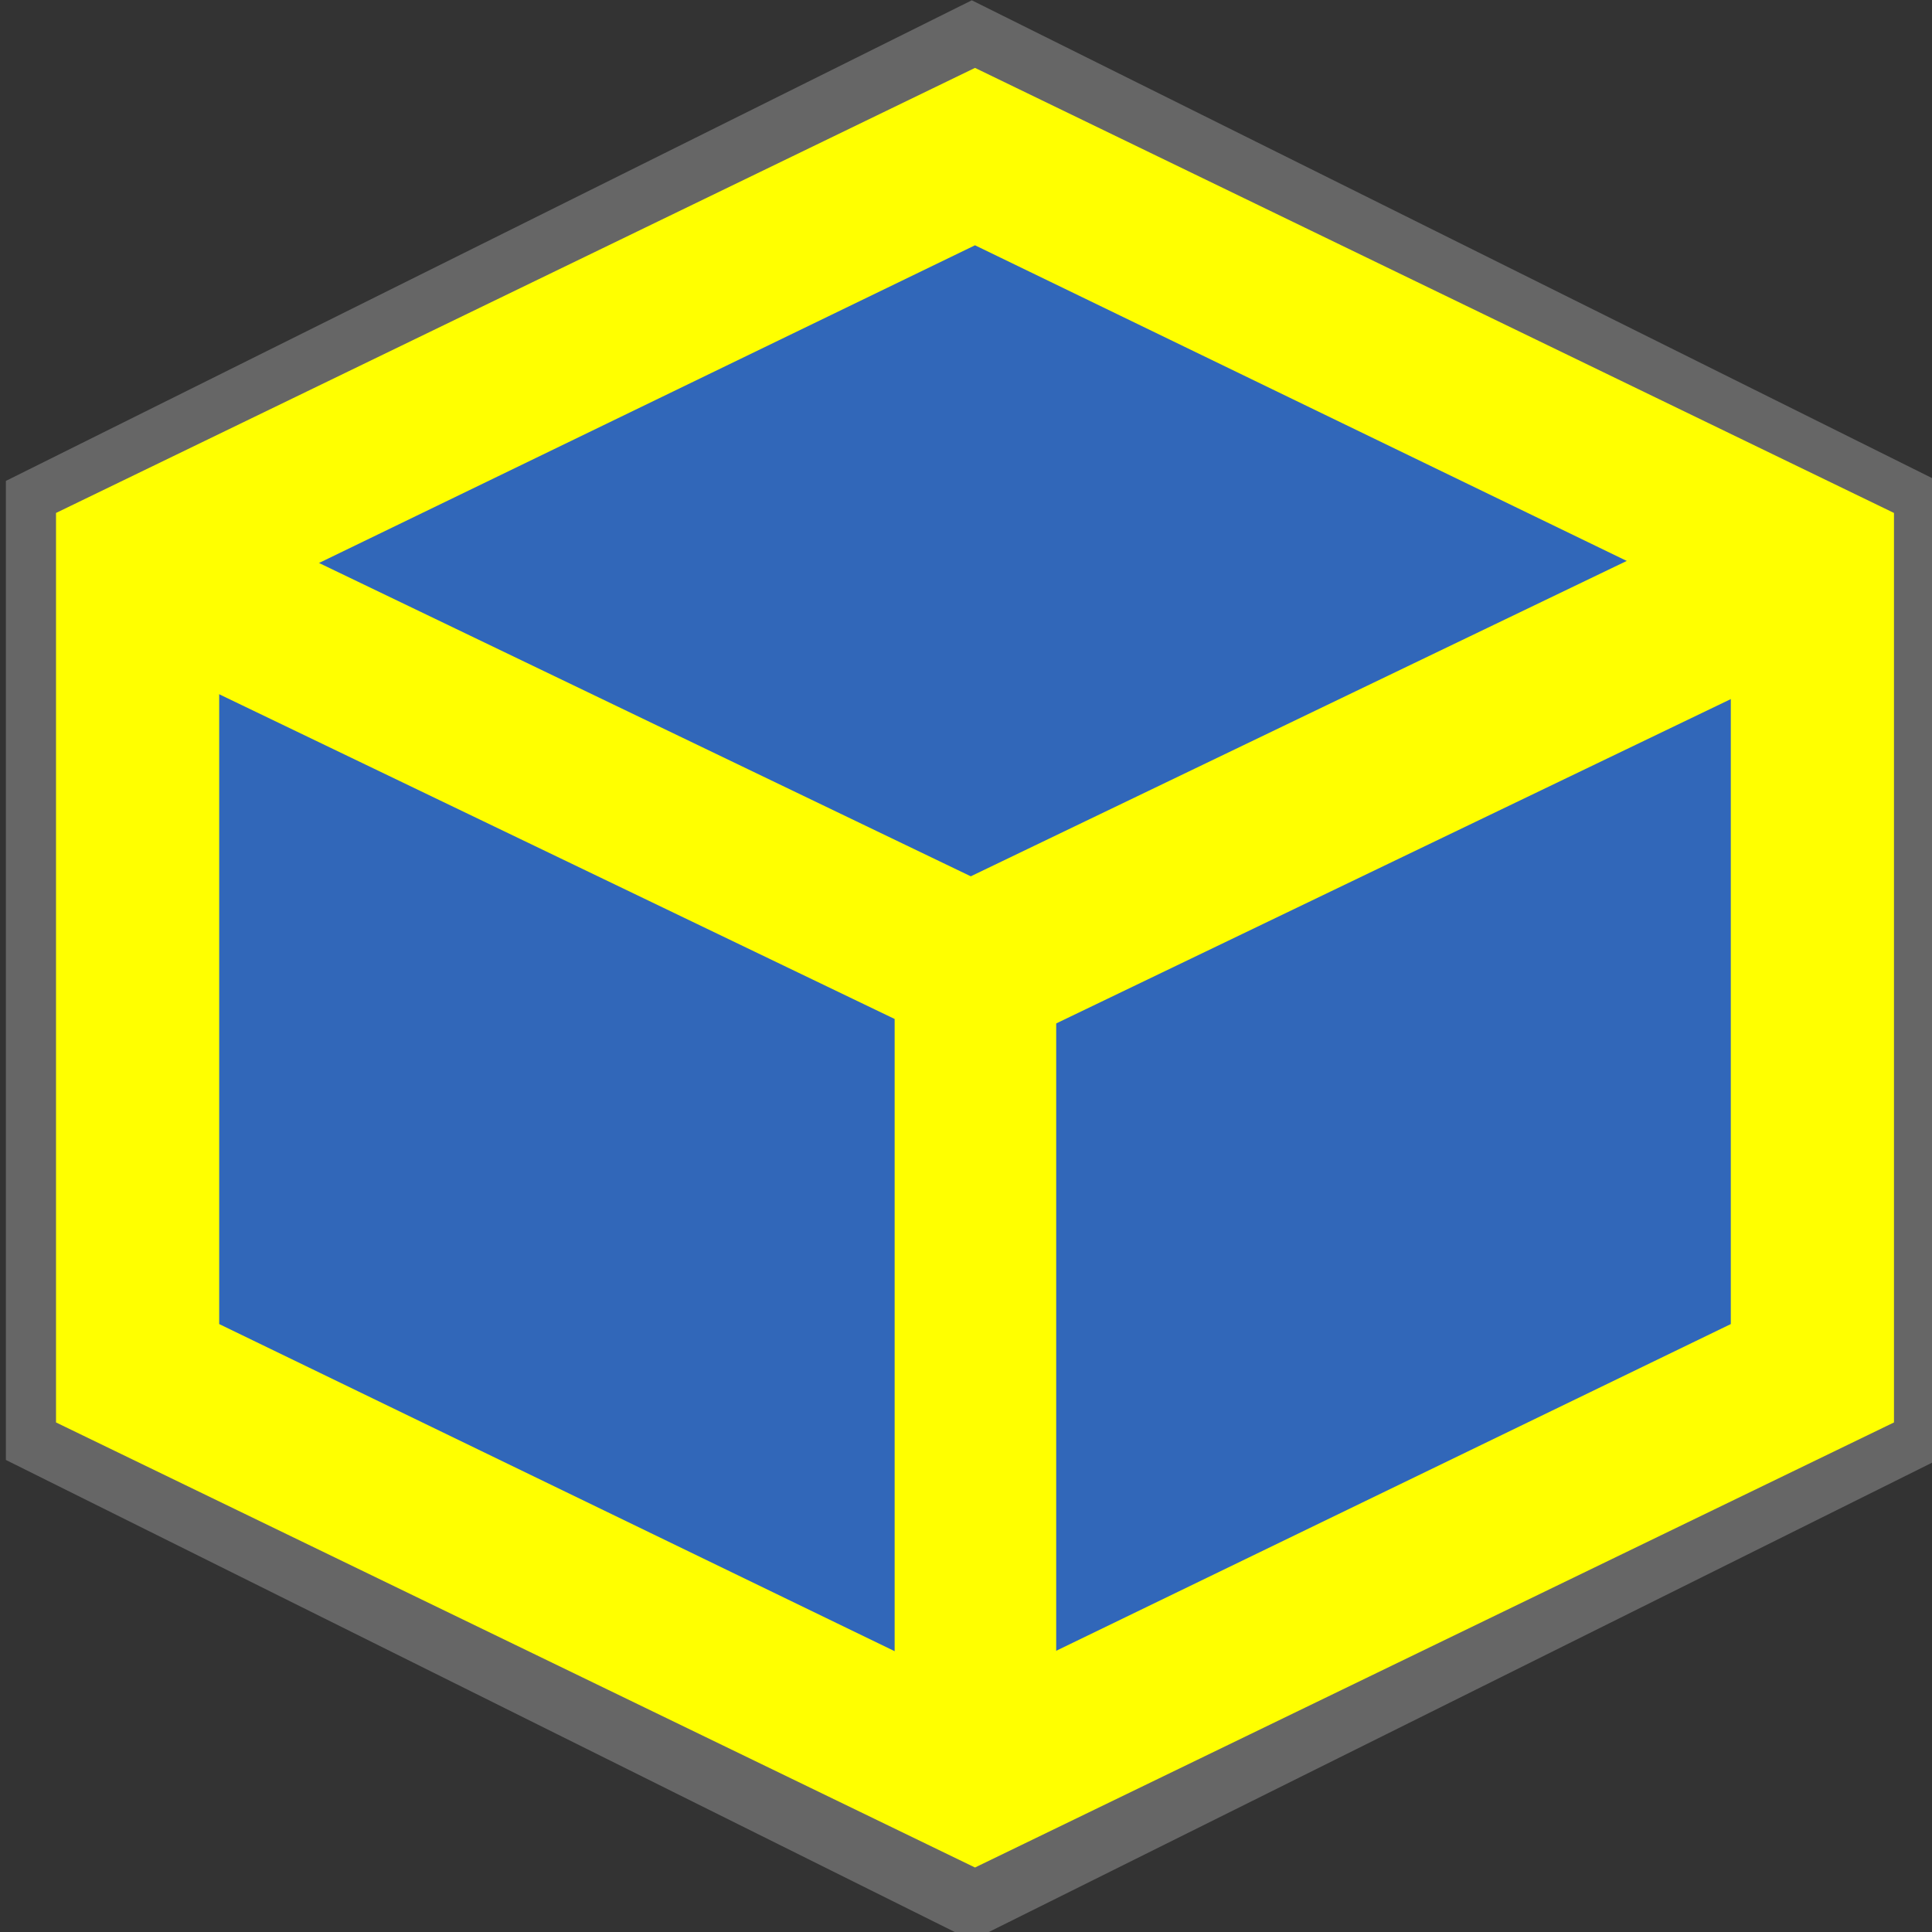 <?xml version="1.0" encoding="UTF-8" standalone="no"?>
<svg
   xmlns:dc="http://purl.org/dc/elements/1.1/"
   xmlns:cc="http://creativecommons.org/ns#"
   xmlns:rdf="http://www.w3.org/1999/02/22-rdf-syntax-ns#"
   xmlns:svg="http://www.w3.org/2000/svg"
   xmlns="http://www.w3.org/2000/svg"
   xmlns:sodipodi="http://sodipodi.sourceforge.net/DTD/sodipodi-0.dtd"
   xmlns:inkscape="http://www.inkscape.org/namespaces/inkscape"
   xml:space="preserve"
   style="enable-background:new 0 0 24 24;"
   viewBox="0 0 24 24"
   y="0px"
   x="0px"
   id="レイヤー_1"
   version="1.1"
   sodipodi:docname="highlight.svg"
   inkscape:version="0.92.5 (2060ec1f9f, 2020-04-08)"><rect x="0" y="0" width="24" height="24" fill="#333333" stroke="none"/><sodipodi:namedview
   pagecolor="#ffffff"
   bordercolor="#666666"
   borderopacity="1"
   objecttolerance="10"
   gridtolerance="10"
   guidetolerance="10"
   inkscape:pageopacity="0"
   inkscape:pageshadow="2"
   inkscape:window-width="1555"
   inkscape:window-height="1223"
   id="namedview15"
   showgrid="false"
   inkscape:zoom="13.906434"
   inkscape:cx="11.83597"
   inkscape:cy="11.171823"
   inkscape:window-x="1110"
   inkscape:window-y="564"
   inkscape:window-maximized="0"
   inkscape:current-layer="レイヤー_1"
   inkscape:snap-others="false"
   inkscape:object-nodes="false"
   inkscape:snap-nodes="false"
   inkscape:snap-global="false" /><defs
   id="defs13" />
<style
   id="style2"
   type="text/css">
	.st0{fill:#F1F0EF;}
	.st1{fill:#888888;}
	.st2{fill:#595757;}
</style>



<path
   style="fill:#3167b9;fill-opacity:1;stroke-width:1"
   id="path39"
   d="M 12.072,23.451 0.659,17.753 0.659,6.355 12.072,0.656 l 11.413,5.699 1e-6,11.398 z"
   inkscape:connector-curvature="0" /><path
   id="path13"
   d="m 12.072,1.019 -11.09,5.518 6e-8,11.036 L 12.072,23.09 23.162,17.572 V 6.537 Z"
   style="fill:none;stroke:#666666;stroke-width:1.818;stroke-linecap:butt;stroke-linejoin:miter;stroke-miterlimit:4;stroke-dasharray:none;stroke-opacity:1"
   inkscape:connector-curvature="0" /><g
   id="g877"
   transform="matrix(0.938,0,0,0.913,-10.282,28.844)"
   style="stroke:#ffff00;stroke-width:2.161;stroke-miterlimit:4;stroke-dasharray:none"><path
     inkscape:connector-curvature="0"
     style="fill:none;stroke:#ffff00;stroke-width:2.161;stroke-linecap:butt;stroke-linejoin:miter;stroke-miterlimit:4;stroke-dasharray:none;stroke-opacity:1"
     d="m 23.874,-29.462 -11.09,5.518 v 11.036 l 11.09,5.518 11.09,-5.518 v -11.036 z"
     id="path13-3" /></g><path
   id="path15-6"
   d="M 1.577,6.96 12.117,12.027 v 10.134"
   style="fill:none;stroke:#ffff00;stroke-width:2.007;stroke-linecap:butt;stroke-linejoin:miter;stroke-miterlimit:4;stroke-dasharray:none;stroke-opacity:1"
   inkscape:connector-curvature="0" /><path
   id="path17-7"
   d="M 12.117,12.027 22.656,6.96"
   style="fill:#ffff00;stroke:#ffff00;stroke-width:2.107;stroke-linecap:butt;stroke-linejoin:miter;stroke-miterlimit:4;stroke-dasharray:none;stroke-opacity:1"
   inkscape:connector-curvature="0" /></svg>